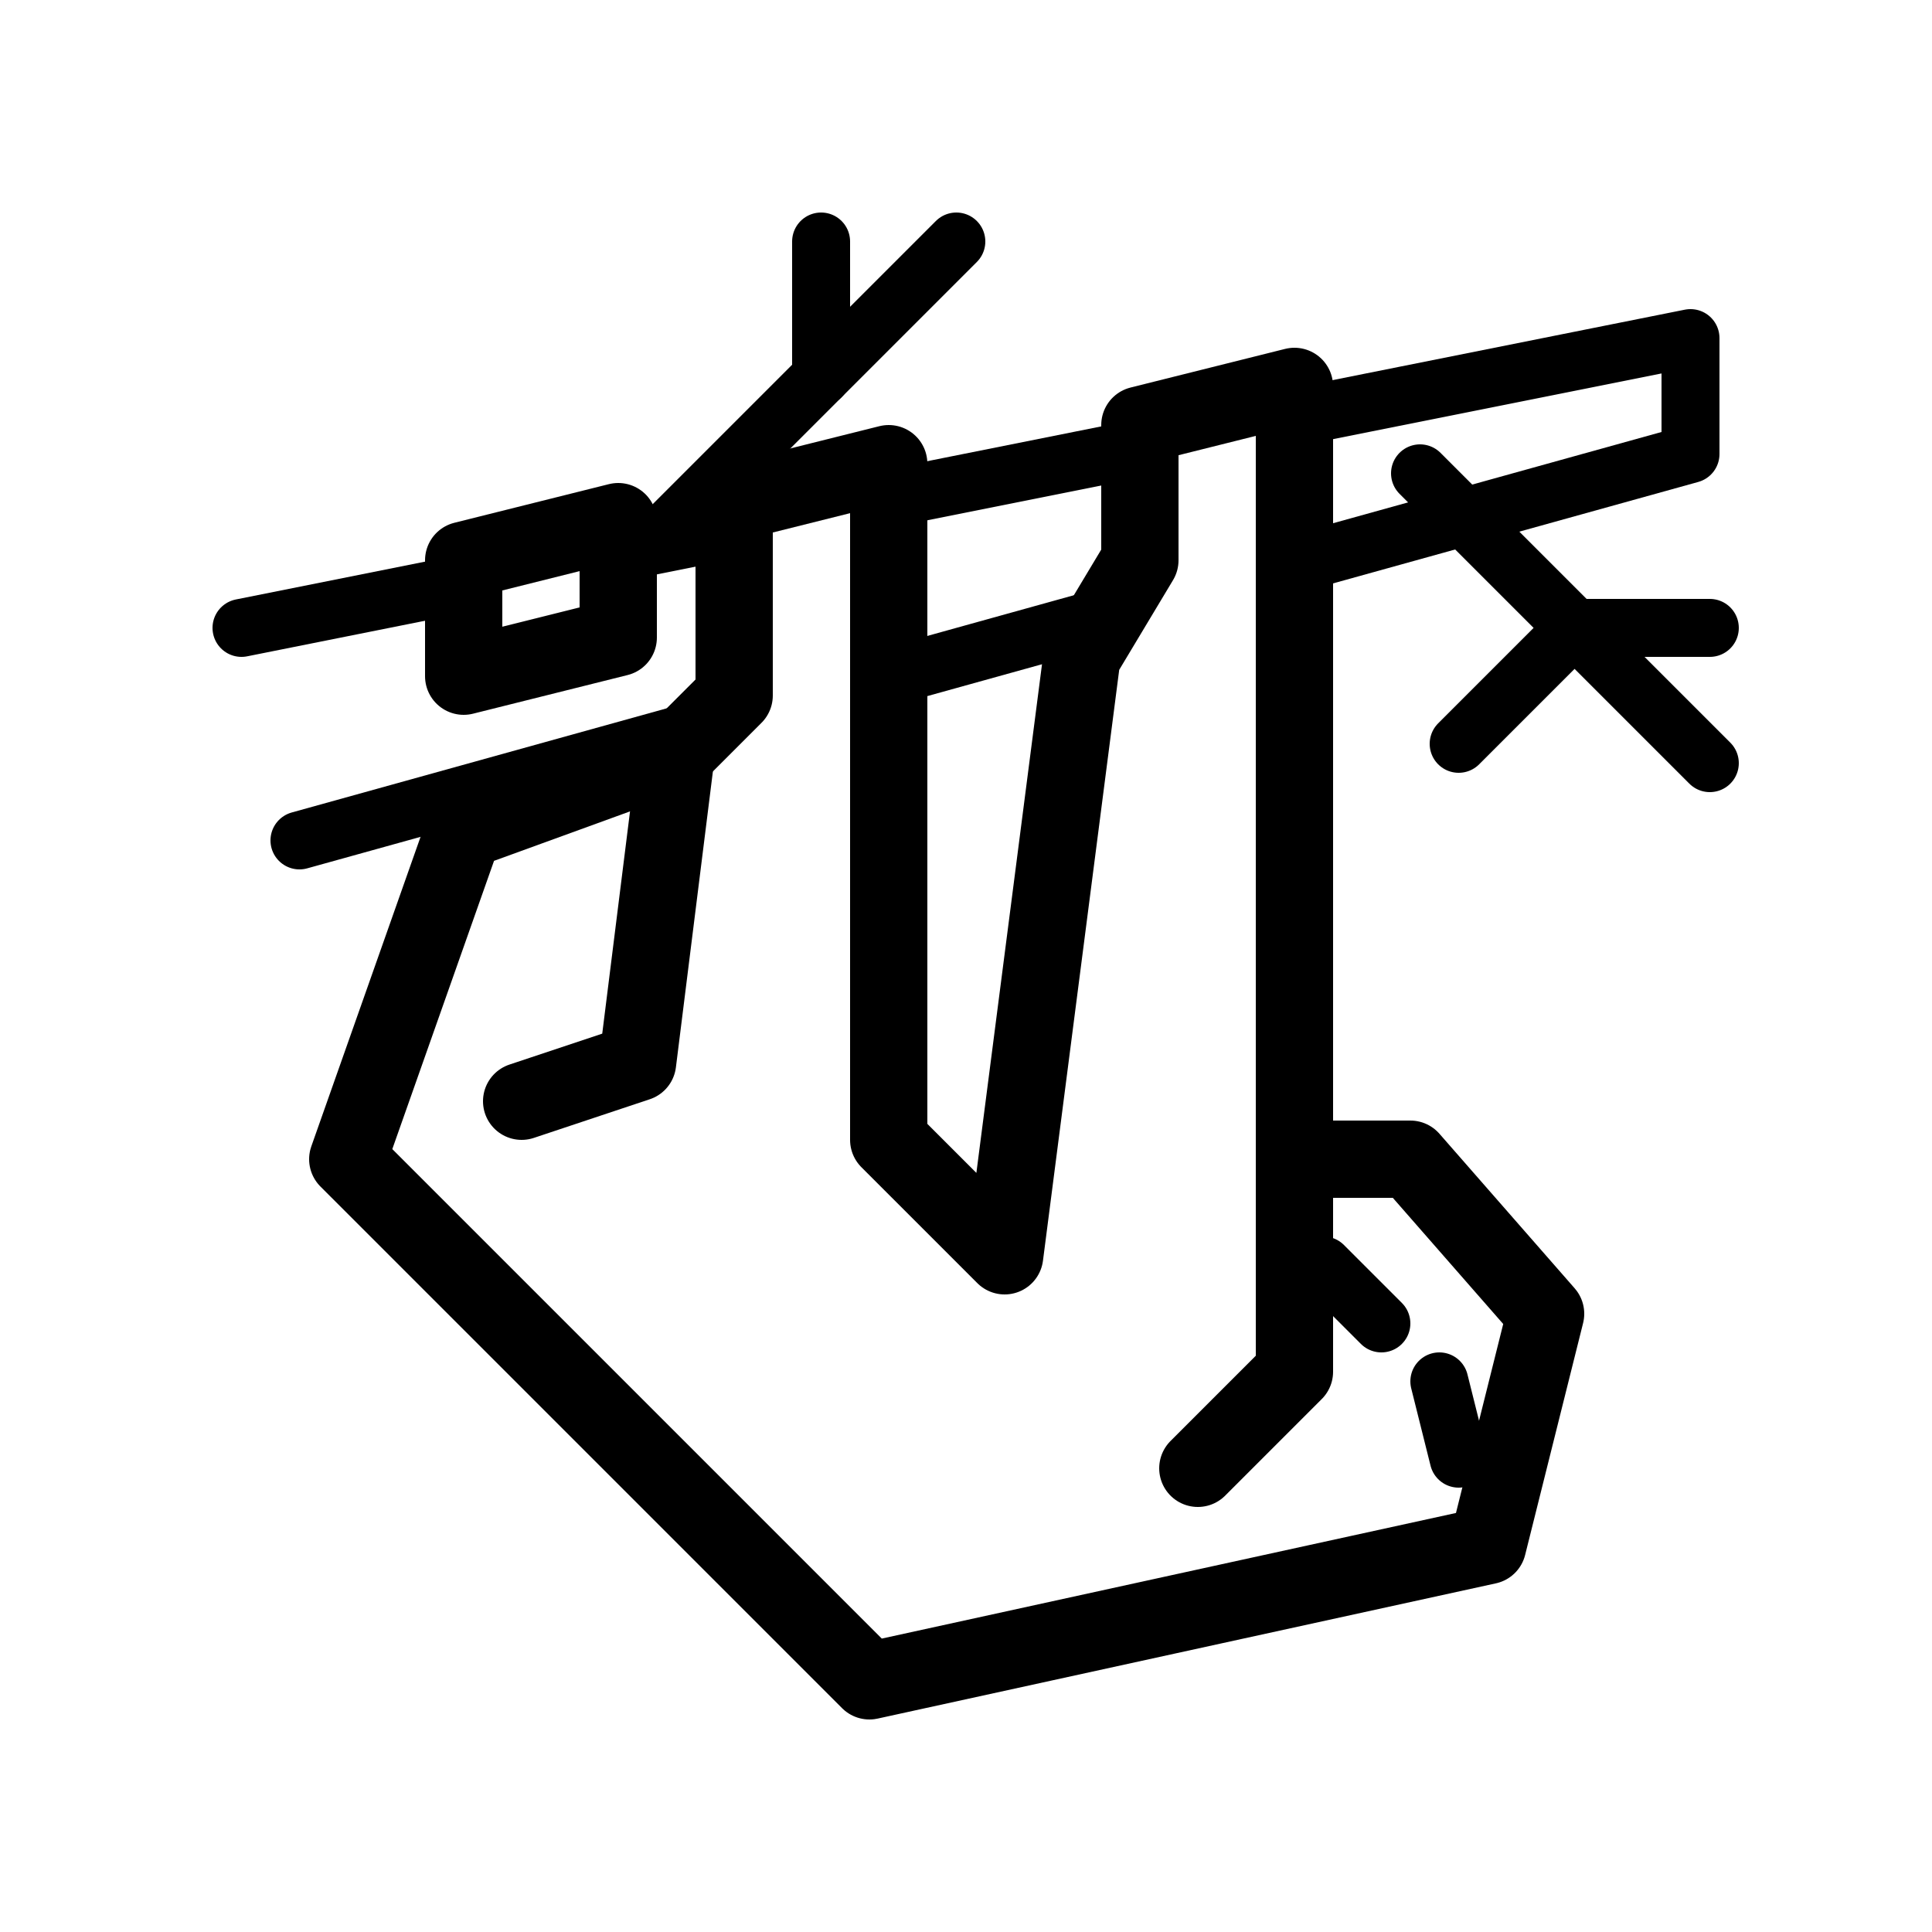<svg xmlns="http://www.w3.org/2000/svg" viewBox="0 0 100 100"><defs><style>.cls-1,.cls-3{fill:#fff;}.cls-2,.cls-4{fill:none;}.cls-2,.cls-3,.cls-4{stroke:#000;stroke-linecap:round;stroke-linejoin:round;}.cls-2{stroke-width:3px;}.cls-3,.cls-4{stroke-width:4px;}</style></defs><title>80x80_No_events</title><g id="Format"><rect class="cls-1" width="100" height="100"/></g><g id="Design"><polyline class="cls-2" points="12.5 32.5 87.5 17.5 87.5 23.5 15.5 43.5"/><polygon class="cls-3" points="35 39 38 36 38 26 46 24 46 59 52 65 56 34 59 29 59 22 67 20 67 60 73 60 80 68 77 80 45 87 18 60 24 43 35 39"/><line class="cls-2" x1="68.5" y1="65.5" x2="71.5" y2="68.5"/><polygon class="cls-3" points="24 35 24 29 32 27 32 33 24 35"/><line class="cls-2" x1="74.5" y1="71.5" x2="75.5" y2="75.5"/><polyline class="cls-4" points="62 76 67 71 67 60"/><polyline class="cls-4" points="27 57 33 55 35 39"/><line class="cls-2" x1="73.5" y1="24.5" x2="88.5" y2="39.5"/><line class="cls-2" x1="81.5" y1="32.5" x2="75.5" y2="38.5"/><line class="cls-2" x1="81.5" y1="32.5" x2="88.5" y2="32.5"/><line class="cls-2" x1="34.5" y1="27.5" x2="49.5" y2="12.5"/><line class="cls-2" x1="42.5" y1="19.5" x2="42.5" y2="12.5"/></g></svg>